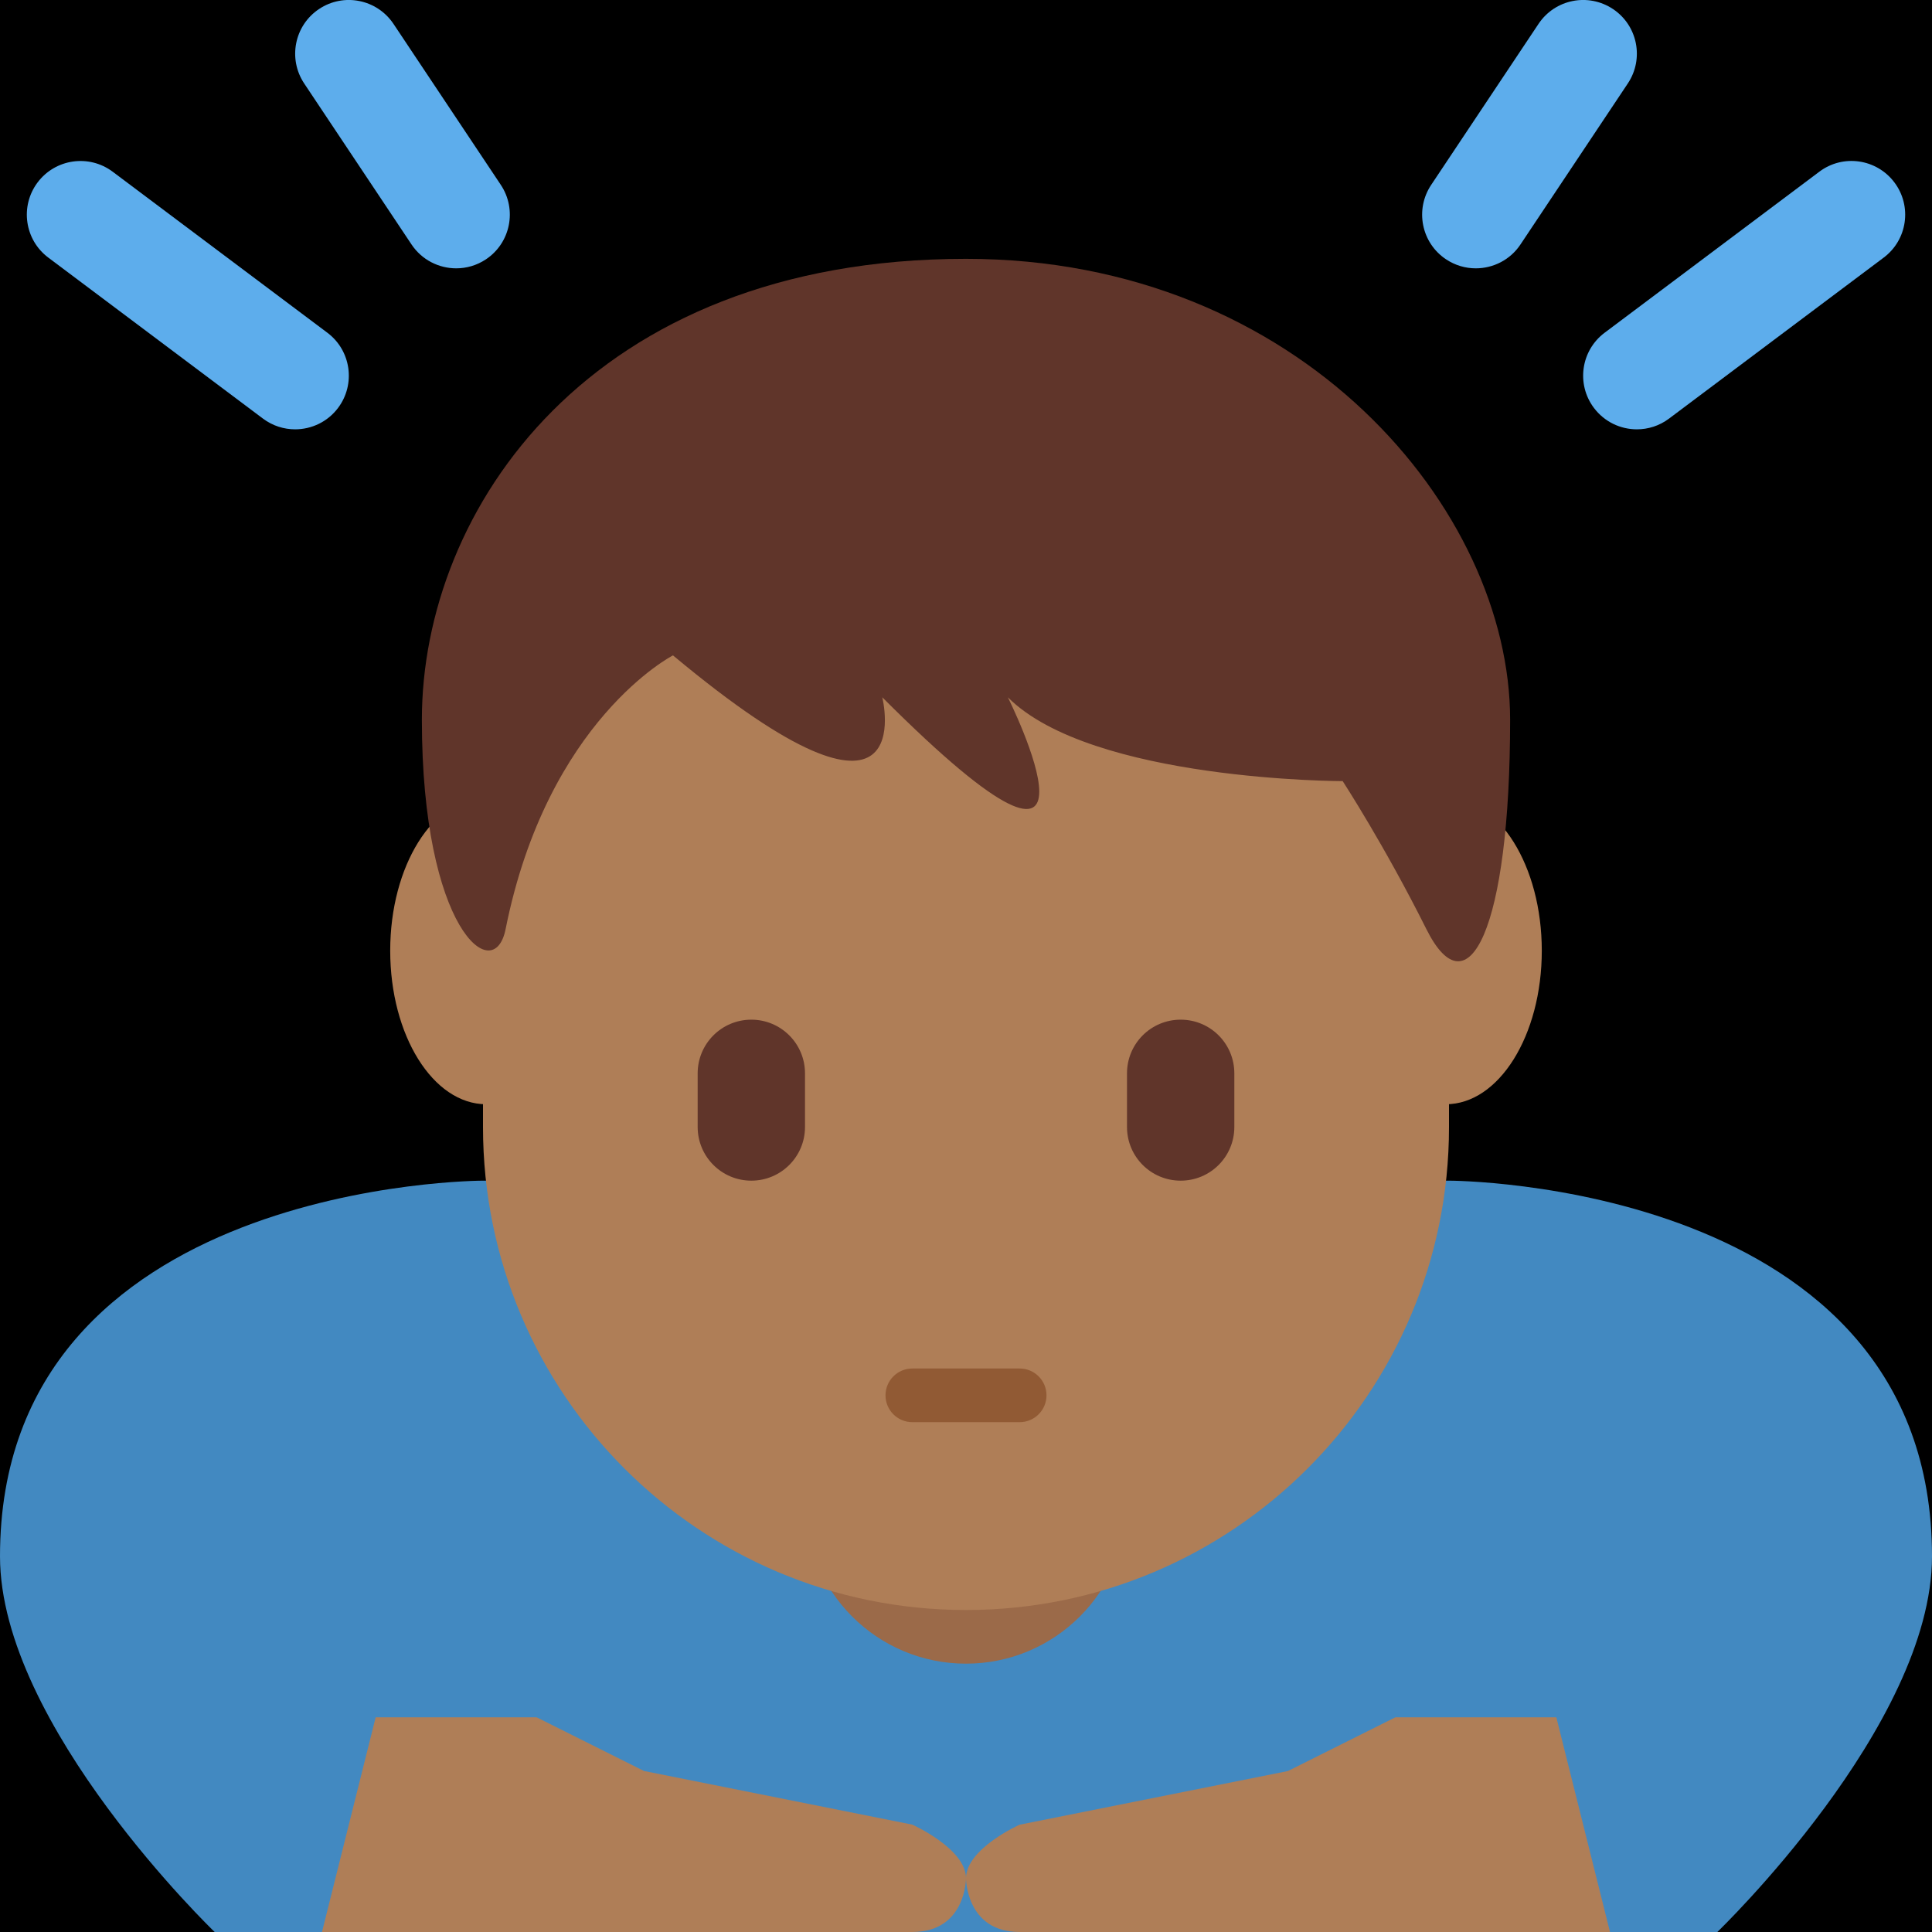 <?xml version="1.0" encoding="UTF-8" standalone="no"?><svg xmlns:dc="http://purl.org/dc/elements/1.1/" xmlns:cc="http://creativecommons.org/ns#" xmlns:rdf="http://www.w3.org/1999/02/22-rdf-syntax-ns#" xmlns:svg="http://www.w3.org/2000/svg" xmlns="http://www.w3.org/2000/svg" viewBox="0 0 45 45" style="enable-background:new 0 0 45 45;" xml:space="preserve" version="1.1" id="svg2"><rect width="100%" height="100%" fill="black"/><defs id="defs6"><clipPath id="clipPath16" clipPathUnits="userSpaceOnUse"><path id="path18" d="M 0,36 36,36 36,0 0,0 0,36 Z"/></clipPath></defs><g transform="matrix(1.25,0,0,-1.25,0,45)" id="g10"><g id="g12"><g clip-path="url(#clipPath16)" id="g14"><g transform="translate(27,14)" id="g20"><path id="path22" style="fill:#4289c1;fill-opacity:1;fill-rule:nonzero;stroke:none" d="m 0,0 -1,0 -16,0 -1,0 c 0,0 -9,0 -9,-7 0,-3.156 4,-7 4,-7 l 1,0 1,0 4,0 16,0 4,0 1,0 1,0 c 0,0 4,3.844 4,7 0,7 -9,7 -9,7"/></g><g transform="translate(21,8)" id="g24"><path id="path26" style="fill:#9b6a49;fill-opacity:1;fill-rule:nonzero;stroke:none" d="m 0,0 c 0,-1.657 -1.343,-3 -3,-3 -1.657,0 -3,1.343 -3,3 0,1.657 1.343,3 3,3 1.657,0 3,-1.343 3,-3"/></g><g transform="translate(9,26.062)" id="g28"><path id="path30" style="fill:#af7e57;fill-opacity:1;fill-rule:nonzero;stroke:none" d="m 0,0 0,-11.063 c 0,-4.97 4.029,-8.999 9,-8.999 4.971,0 9,4.029 9,8.999 L 18,-0.312 0,0 Z"/></g><g transform="translate(10.847,18.285)" id="g32"><path id="path34" style="fill:#af7e57;fill-opacity:1;fill-rule:nonzero;stroke:none" d="m 0,0 c 0,-1.58 -0.801,-2.861 -1.788,-2.861 -0.988,0 -1.788,1.281 -1.788,2.861 0,1.58 0.8,2.861 1.788,2.861 C -0.801,2.861 0,1.58 0,0"/></g><g transform="translate(28.729,18.285)" id="g36"><path id="path38" style="fill:#af7e57;fill-opacity:1;fill-rule:nonzero;stroke:none" d="m 0,0 c 0,-1.58 -0.8,-2.861 -1.788,-2.861 -0.988,0 -1.788,1.281 -1.788,2.861 0,1.58 0.8,2.861 1.788,2.861 C -0.8,2.861 0,1.58 0,0"/></g><g transform="translate(18,31.177)" id="g40"><path id="path42" style="fill:#60352a;fill-opacity:1;fill-rule:nonzero;stroke:none" d="m 0,0 c -7.019,0 -10.139,-4.684 -10.139,-8.588 0,-3.903 1.343,-4.986 1.56,-3.903 0.78,3.903 3.119,5.102 3.119,5.102 4.68,-3.904 3.9,-0.781 3.9,-0.781 4.68,-4.684 2.34,0 2.34,0 1.56,-1.562 6.239,-1.562 6.239,-1.562 0,0 0.78,-1.198 1.56,-2.759 0.78,-1.561 1.56,0 1.56,3.903 C 10.139,-4.684 6.239,0 0,0"/></g><g transform="translate(17,2)" id="g44"><path id="path46" style="fill:#af7e57;fill-opacity:1;fill-rule:nonzero;stroke:none" d="m 0,0 -5,1 -2,1 -3,0 -1,-4 5,0 6,0 c 1,0 1,1 1,1 0,0.553 -1,1 -1,1"/></g><g transform="translate(26,4)" id="g48"><path id="path50" style="fill:#af7e57;fill-opacity:1;fill-rule:nonzero;stroke:none" d="m 0,0 -2,-1 -5,-1 c 0,0 -1,-0.447 -1,-1 0,0 0,-1 1,-1 l 6,0 5,0 -1,4 -3,0 z"/></g><g transform="translate(22,14)" id="g52"><path id="path54" style="fill:#60352a;fill-opacity:1;fill-rule:nonzero;stroke:none" d="m 0,0 c -0.553,0 -1,0.447 -1,1 l 0,1 C -1,2.553 -0.553,3 0,3 0.553,3 1,2.553 1,2 L 1,1 C 1,0.447 0.553,0 0,0"/></g><g transform="translate(14,14)" id="g56"><path id="path58" style="fill:#60352a;fill-opacity:1;fill-rule:nonzero;stroke:none" d="m 0,0 c -0.552,0 -1,0.447 -1,1 l 0,1 C -1,2.553 -0.552,3 0,3 0.552,3 1,2.553 1,2 L 1,1 C 1,0.447 0.552,0 0,0"/></g><g transform="translate(19,9.5)" id="g60"><path id="path62" style="fill:#915a34;fill-opacity:1;fill-rule:nonzero;stroke:none" d="M 0,0 -2,0 C -2.276,0 -2.5,0.224 -2.5,0.5 -2.5,0.776 -2.276,1 -2,1 L 0,1 C 0.276,1 0.5,0.776 0.5,0.5 0.5,0.224 0.276,0 0,0"/></g><g transform="translate(5.499,28)" id="g64"><path id="path66" style="fill:#5dadec;fill-opacity:1;fill-rule:nonzero;stroke:none" d="m 0,0 c -0.208,0 -0.419,0.065 -0.599,0.2 l -4,3 c -0.442,0.331 -0.531,0.958 -0.2,1.4 0.332,0.442 0.958,0.531 1.4,0.2 l 4,-3 C 1.043,1.469 1.132,0.842 0.801,0.4 0.605,0.138 0.304,0 0,0"/></g><g transform="translate(8.501,31)" id="g68"><path id="path70" style="fill:#5dadec;fill-opacity:1;fill-rule:nonzero;stroke:none" d="m 0,0 c -0.323,0 -0.64,0.156 -0.833,0.445 l -2,3 c -0.306,0.46 -0.182,1.081 0.277,1.387 0.46,0.307 1.08,0.182 1.387,-0.277 l 2,-3 C 1.137,1.095 1.013,0.474 0.554,0.168 0.383,0.054 0.19,0 0,0"/></g><g transform="translate(30.501,28)" id="g72"><path id="path74" style="fill:#5dadec;fill-opacity:1;fill-rule:nonzero;stroke:none" d="m 0,0 c -0.305,0 -0.604,0.138 -0.801,0.4 -0.332,0.442 -0.242,1.069 0.2,1.4 l 4,3 C 3.84,5.133 4.468,5.042 4.799,4.6 5.131,4.158 5.041,3.531 4.599,3.2 l -4,-3 C 0.419,0.065 0.209,0 0,0"/></g><g transform="translate(27.499,31)" id="g76"><path id="path78" style="fill:#5dadec;fill-opacity:1;fill-rule:nonzero;stroke:none" d="m 0,0 c -0.19,0 -0.383,0.054 -0.554,0.168 -0.46,0.306 -0.584,0.927 -0.277,1.387 l 2,3 C 1.475,5.014 2.094,5.139 2.556,4.832 3.016,4.526 3.14,3.905 2.833,3.445 l -2,-3 C 0.641,0.156 0.323,0 0,0"/></g></g></g></g></svg>
